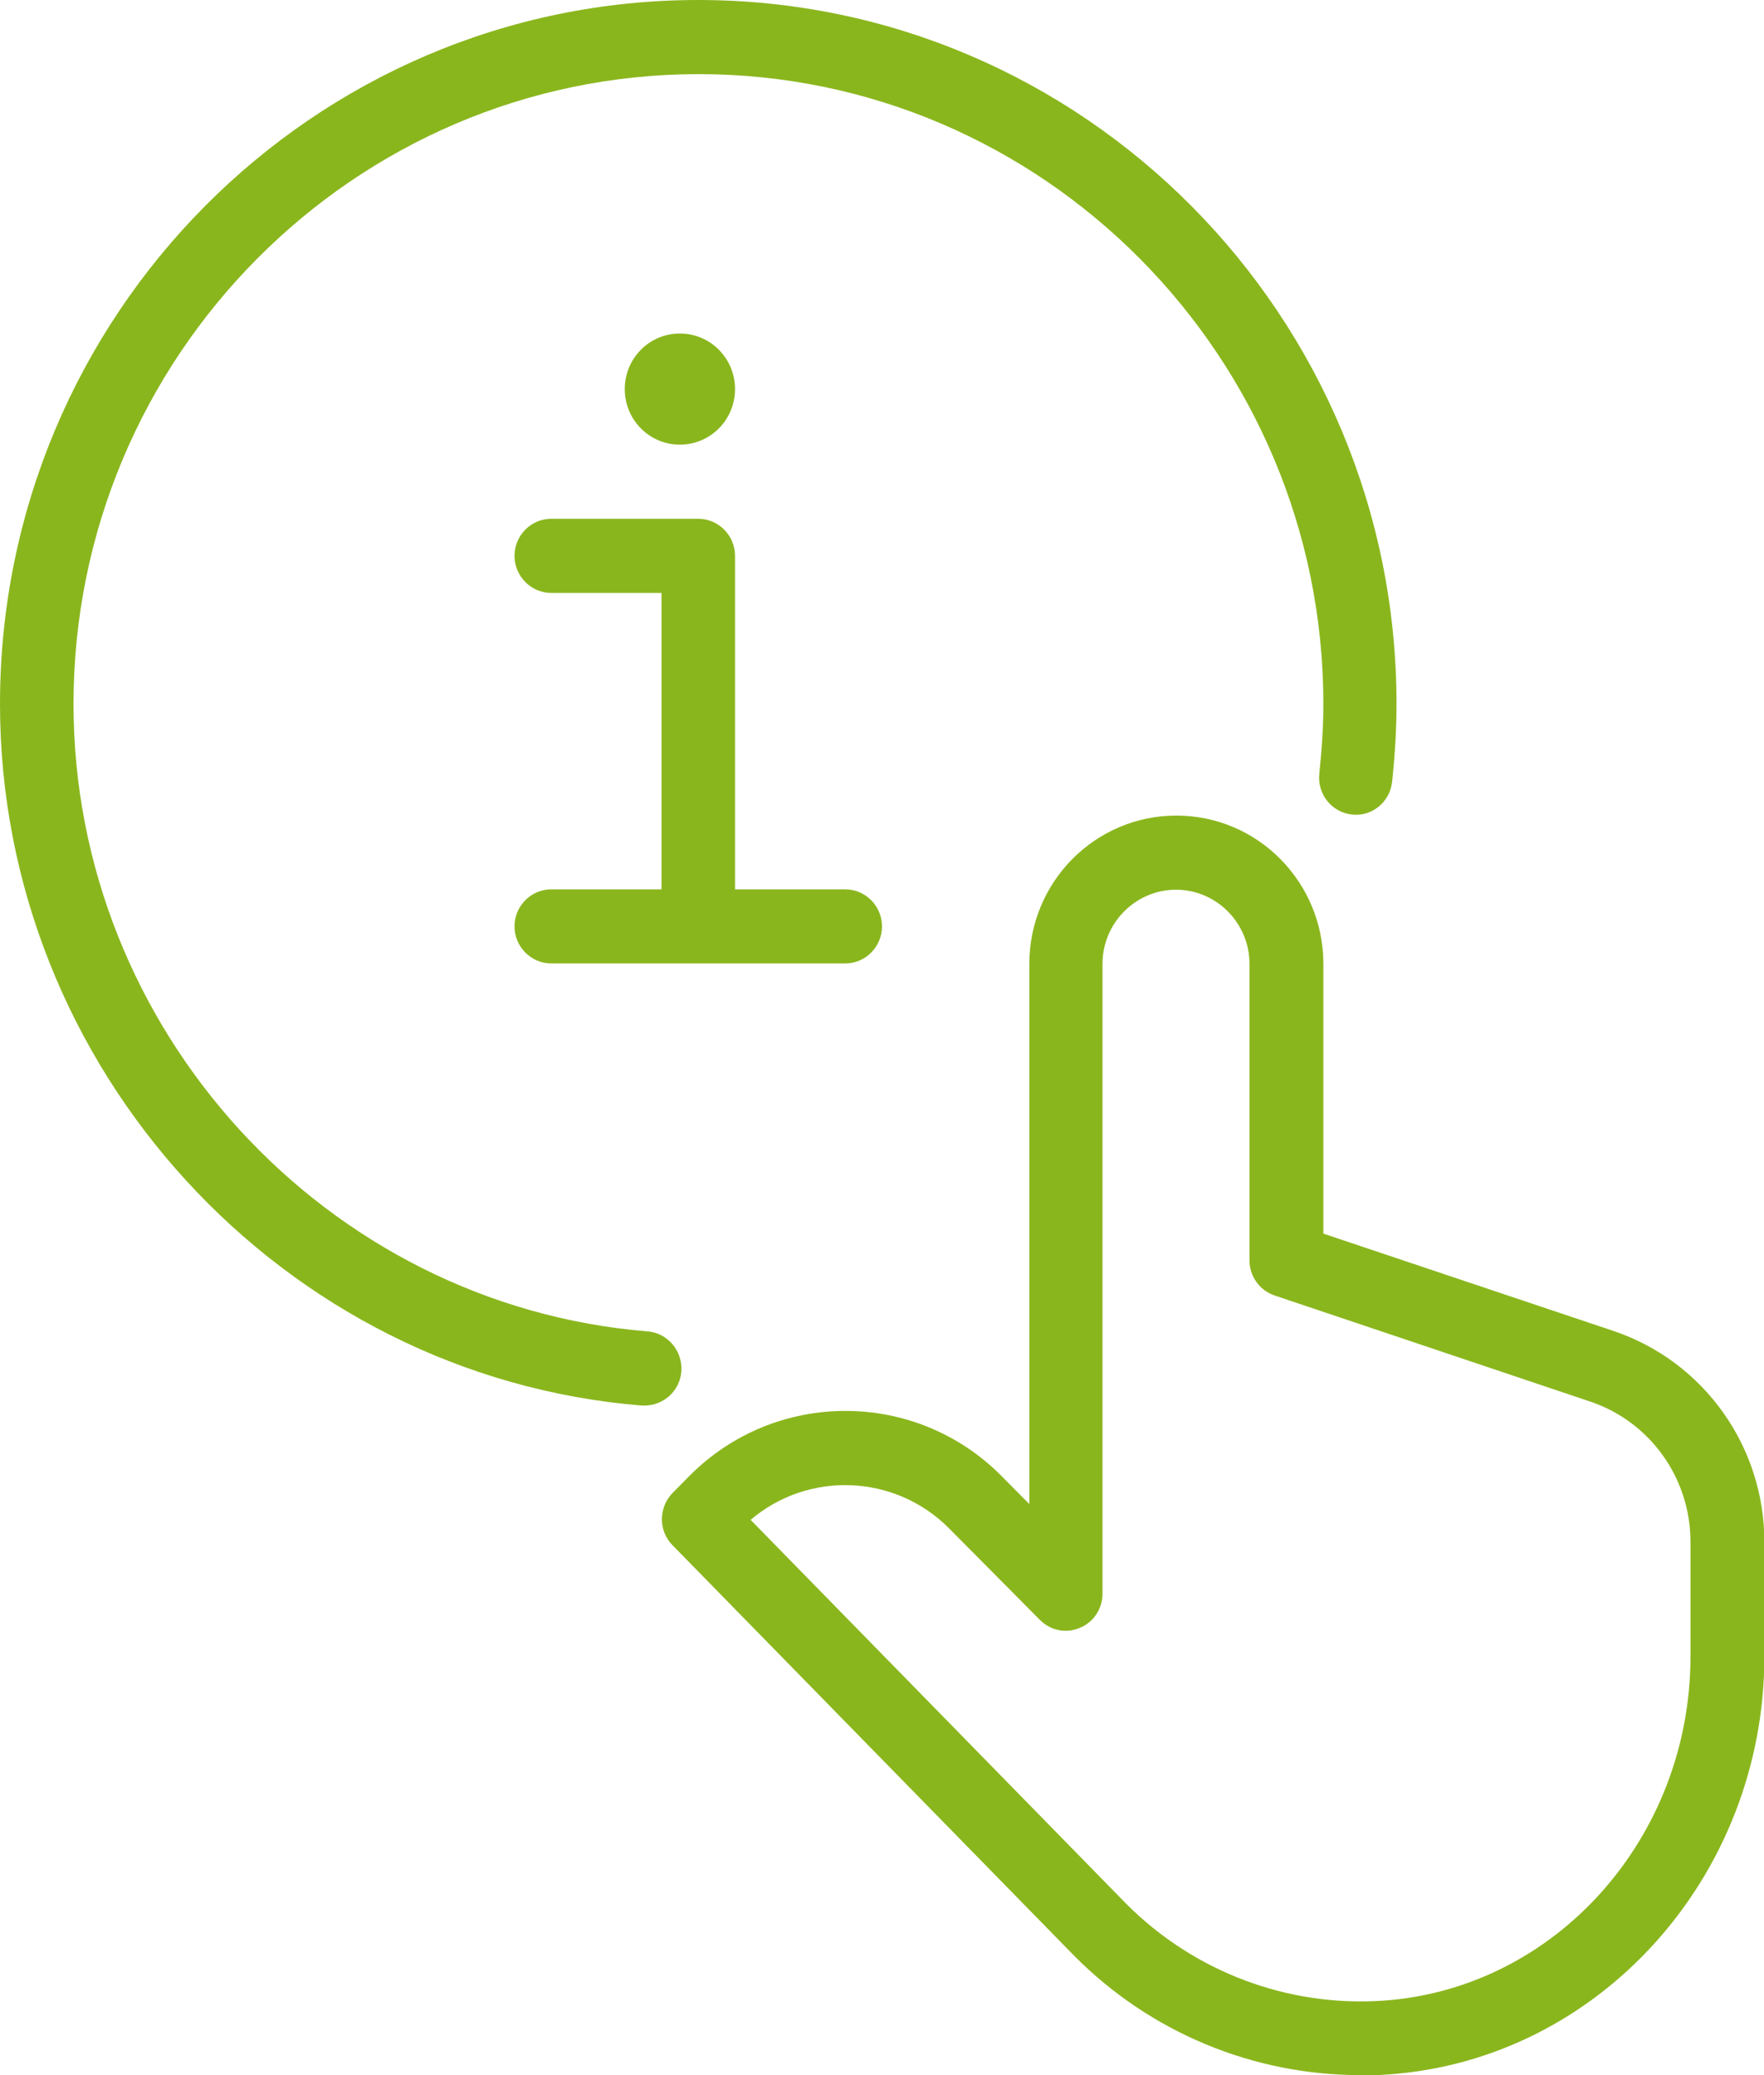 <svg width="34" height="40" viewBox="0 0 34 40" fill="none" xmlns="http://www.w3.org/2000/svg">
<g id="Icons" clip-path="url(#clip0_2479_6230)">
<path id="Vector" d="M26.223 40C24.154 40 22.171 39.179 20.705 37.7L12.963 29.786C12.686 29.507 12.693 29.057 12.963 28.779L13.288 28.45C14.946 26.779 17.645 26.779 19.302 28.45L19.84 28.993V18.579C19.84 17 21.108 15.721 22.674 15.721C24.239 15.721 25.507 17 25.507 18.579V23.779L31.103 25.657C32.838 26.243 34.007 27.879 34.007 29.721V31.929C34.007 36.164 30.827 39.7 26.768 39.986C26.584 40 26.407 40.007 26.223 40.007V40ZM14.471 29.3L21.71 36.7C23.014 38.007 24.82 38.693 26.669 38.564C29.991 38.329 32.583 35.421 32.583 31.929V29.721C32.583 28.493 31.804 27.4 30.642 27.014L24.565 24.971C24.275 24.871 24.083 24.6 24.083 24.293V18.579C24.083 17.793 23.446 17.15 22.667 17.15C21.887 17.15 21.25 17.793 21.25 18.579V30.721C21.25 31.007 21.08 31.271 20.811 31.379C20.542 31.493 20.244 31.429 20.039 31.221L18.296 29.464C17.248 28.407 15.576 28.35 14.464 29.3H14.471Z" fill="#8AB61D"/>
<path id="Vector_2" d="M16.292 17.143H14.167V10.714C14.167 10.321 13.848 10 13.458 10H10.625C10.235 10 9.917 10.321 9.917 10.714C9.917 11.107 10.235 11.429 10.625 11.429H12.75V17.143H10.625C10.235 17.143 9.917 17.464 9.917 17.857C9.917 18.25 10.235 18.571 10.625 18.571H16.292C16.681 18.571 17 18.25 17 17.857C17 17.464 16.681 17.143 16.292 17.143ZM13.104 8.571C13.692 8.571 14.167 8.093 14.167 7.5C14.167 6.907 13.692 6.429 13.104 6.429C12.516 6.429 12.042 6.907 12.042 7.5C12.042 8.093 12.516 8.571 13.104 8.571Z" fill="#8AB61D"/>
<path id="Vector_3" d="M12.424 27.093C12.424 27.093 12.389 27.093 12.367 27.093C5.433 26.529 0 20.586 0 13.571C0 6.086 6.035 0 13.458 0C20.882 0 26.917 6.086 26.917 13.571C26.917 14.05 26.888 14.543 26.832 15.071C26.789 15.464 26.435 15.75 26.052 15.7C25.663 15.657 25.387 15.3 25.429 14.914C25.479 14.436 25.507 13.993 25.507 13.571C25.507 6.879 20.102 1.429 13.465 1.429C6.828 1.429 1.417 6.879 1.417 13.571C1.417 19.85 6.276 25.157 12.481 25.664C12.87 25.693 13.161 26.043 13.133 26.436C13.104 26.807 12.793 27.093 12.424 27.093Z" fill="#8AB61D"/>
</g>
<defs>
<clipPath id="clip0_2479_6230">
<rect width="34" height="40" fill="white"/>
</clipPath>
</defs>
</svg>
